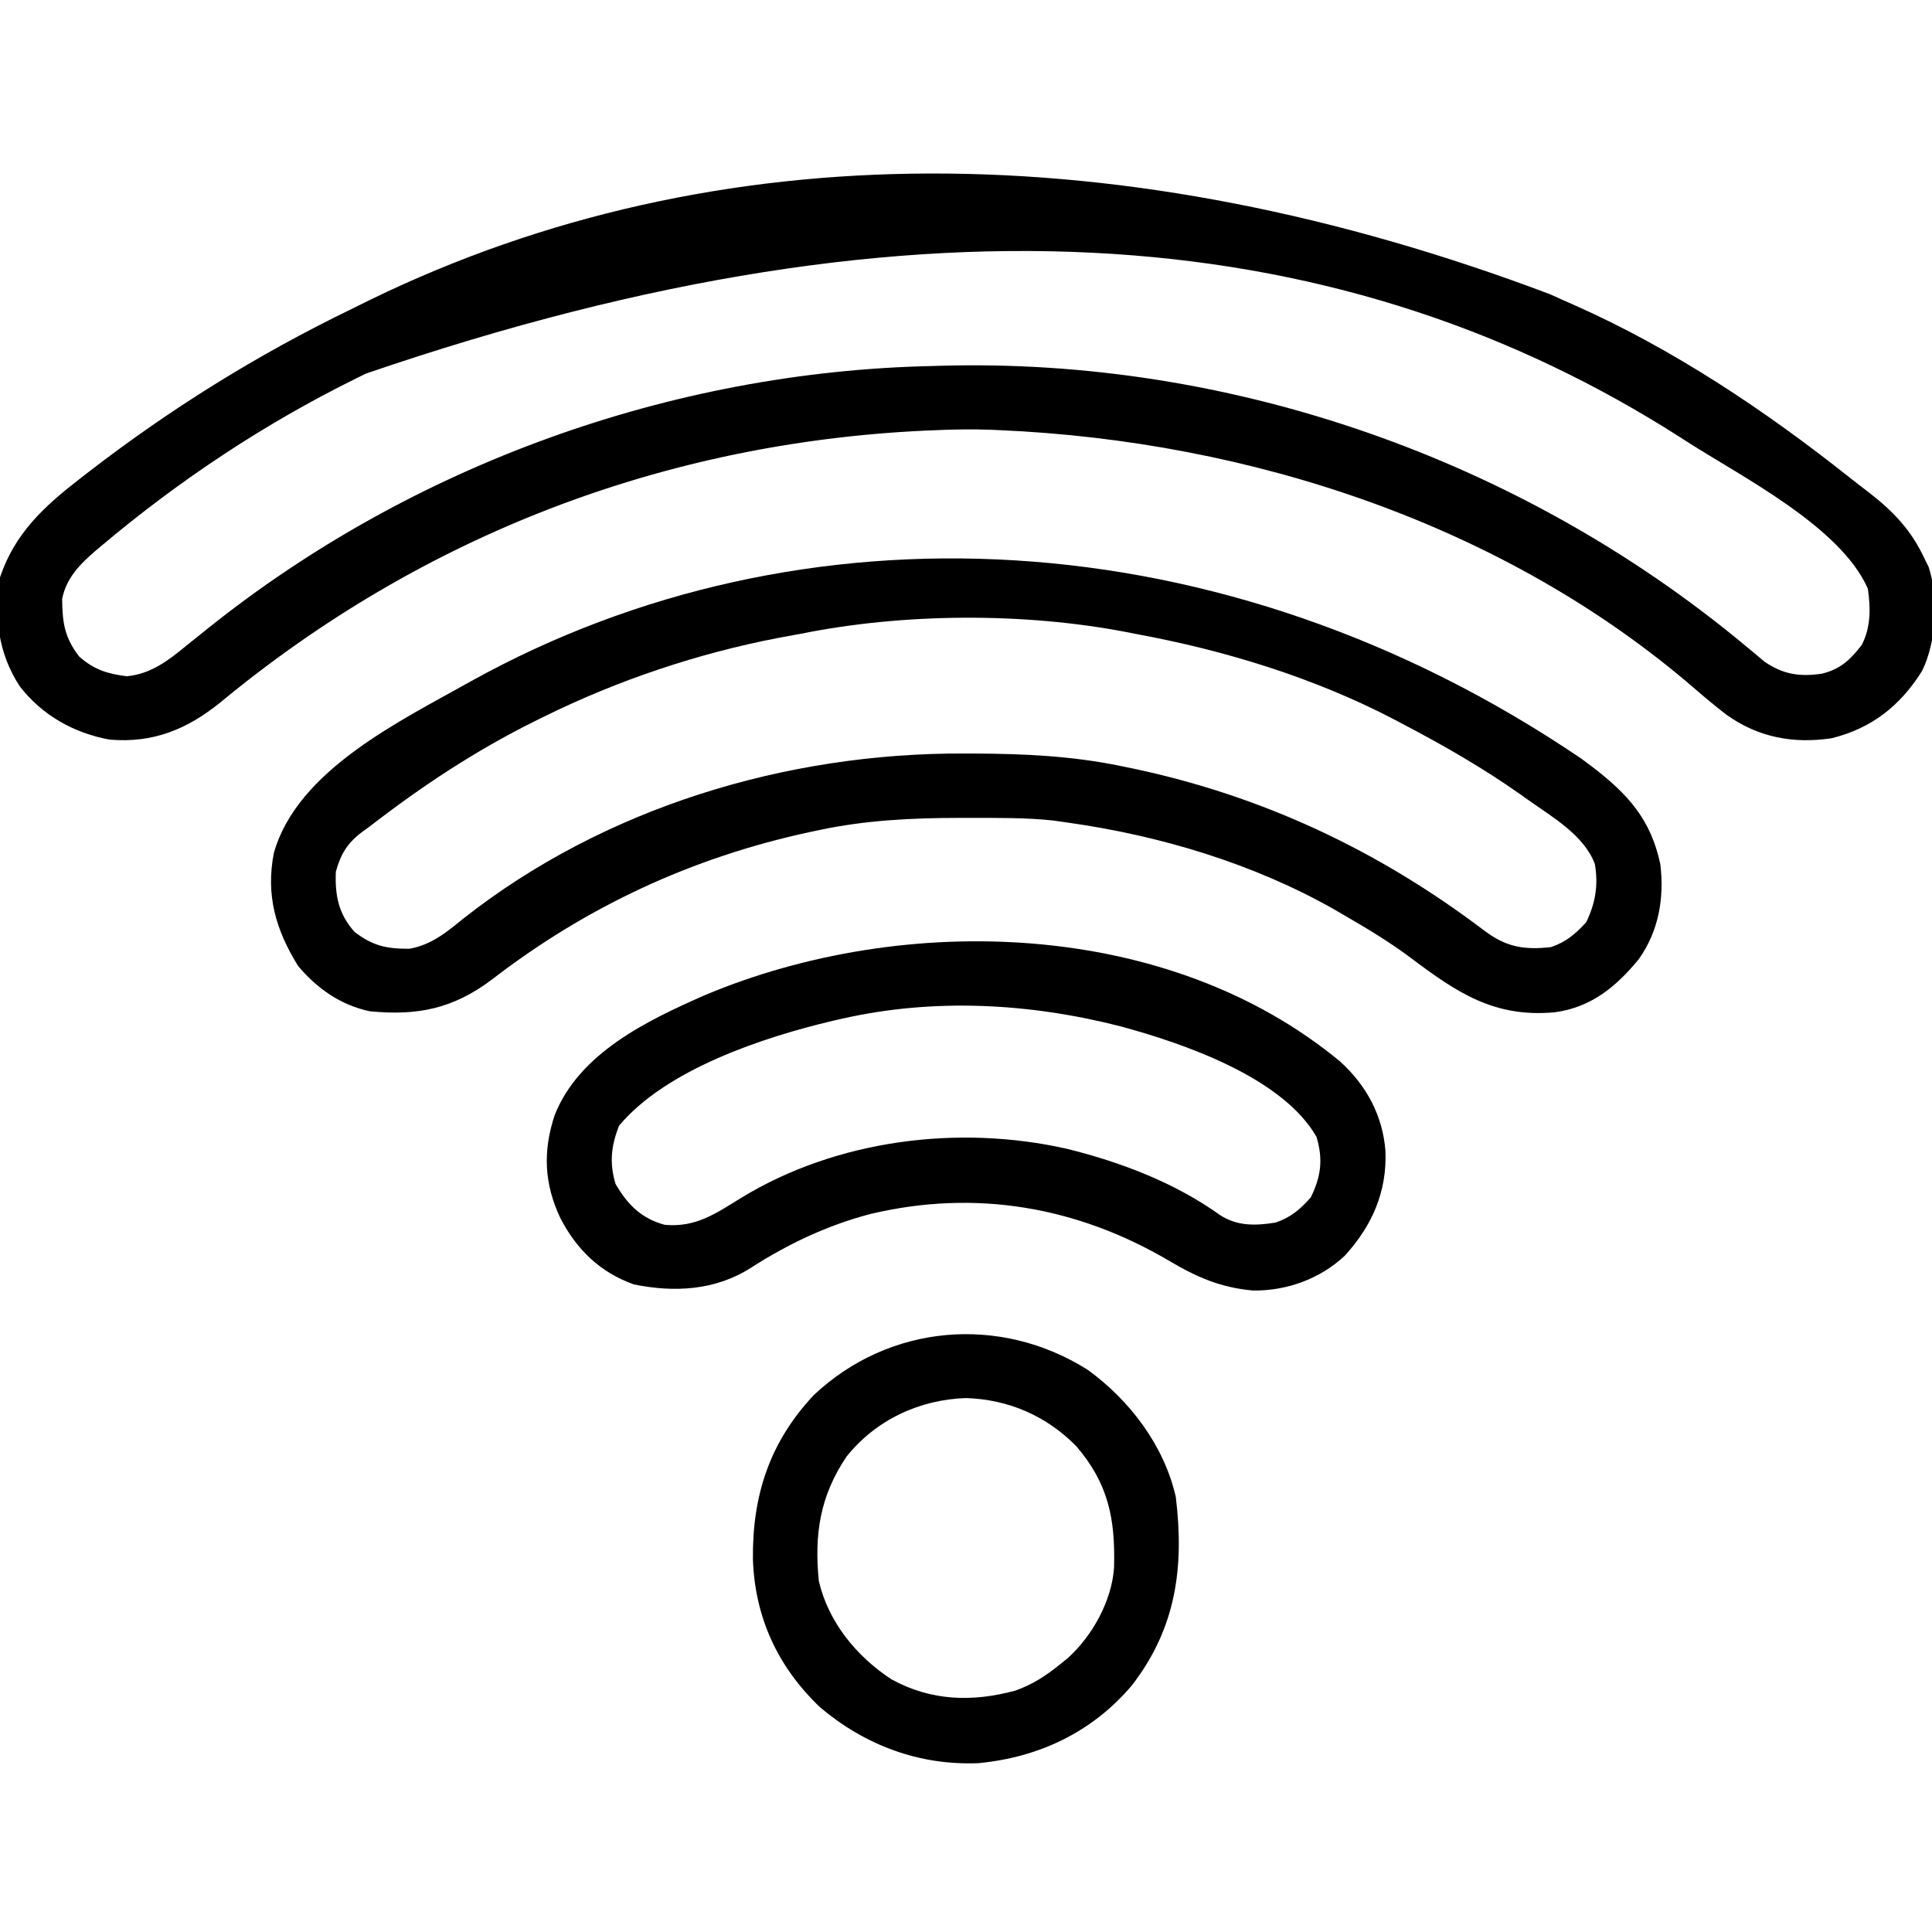 <?xml version="1.0" encoding="UTF-8"?>
<svg version="1.1" xmlns="http://www.w3.org/2000/svg" width="512" height="512">
<path d="M0 0 C2.114 0.977 4.242 1.915 6.376 2.847 C32.504 14.444 56.972 30.787 79.309 48.527 C81.088 49.934 82.886 51.314 84.688 52.691 C91.081 57.667 95.726 62.613 99.181 70.007 C99.552 70.76 99.923 71.513 100.306 72.289 C102.952 80.512 102.355 92.046 98.556 99.804 C92.84 108.963 85.216 115.032 74.575 117.648 C64.439 119.169 55.157 117.438 46.743 111.445 C43.979 109.31 41.303 107.113 38.665 104.824 C-11.959 60.934 -79.688 38.898 -145.819 36.007 C-146.6 35.973 -147.38 35.938 -148.184 35.902 C-153.072 35.72 -157.935 35.796 -162.819 36.007 C-164.28 36.069 -164.28 36.069 -165.771 36.132 C-234.958 39.383 -298.978 63.98 -352.343 108.093 C-361.26 115.306 -370.258 119 -381.819 118.007 C-391.256 116.259 -399.603 111.586 -405.534 103.953 C-411.322 95.192 -412.475 85.278 -410.819 75.007 C-406.883 63.352 -399.268 56.347 -389.819 49.007 C-388.758 48.182 -388.758 48.182 -387.675 47.34 C-365.731 30.378 -342.656 16.014 -317.705 3.923 C-315.908 3.051 -314.119 2.162 -312.331 1.273 C-220.881 -43.079 -113.018 -42.707 0 0 Z M-313.819 21.007 C-314.717 21.447 -315.615 21.886 -316.54 22.338 C-340.648 34.249 -363.188 49.19 -383.757 66.507 C-384.318 66.975 -384.88 67.444 -385.458 67.926 C-389.641 71.543 -393.274 75.188 -394.351 80.753 C-394.277 87.06 -393.727 90.969 -389.819 96.007 C-385.85 99.515 -382.364 100.555 -377.261 101.222 C-370.891 100.662 -366.158 97.022 -361.382 93.07 C-360.146 92.078 -358.909 91.087 -357.671 90.097 C-357.036 89.587 -356.401 89.076 -355.746 88.55 C-301.75 45.323 -233.004 20.483 -163.819 19.007 C-163.154 18.987 -162.489 18.966 -161.804 18.945 C-84.544 16.715 -7.448 43.822 51.813 93.201 C53.107 94.273 53.107 94.273 54.427 95.367 C55.58 96.341 55.58 96.341 56.757 97.334 C61.736 100.771 66.181 101.4 72.005 100.539 C76.911 99.341 79.525 96.853 82.556 92.945 C84.998 88.183 84.926 83.214 84.181 78.007 C76.946 61.565 50.818 48.408 36.181 39.007 C35.58 38.62 34.98 38.233 34.361 37.834 C-52.621 -17.72 -163.722 -30.469 -313.819 21.007 Z " fill="#000000" transform="translate(410.819,77.993)"/>
<path d="M0 0 C1.495 1.112 1.495 1.112 3.02 2.246 C12.427 9.481 18.468 16.109 21 28 C22.089 37.069 20.587 45.73 15.25 53.25 C9.293 60.491 2.654 65.963 -6.918 67.26 C-23.007 68.754 -32.839 62.092 -45.277 52.738 C-50.615 48.76 -56.239 45.326 -62 42 C-63.124 41.344 -64.248 40.688 -65.406 40.012 C-86.879 27.826 -111.625 20.429 -136 17 C-137.289 16.816 -138.578 16.631 -139.906 16.441 C-147.319 15.655 -154.803 15.756 -162.25 15.75 C-163.053 15.749 -163.855 15.749 -164.682 15.748 C-177.34 15.765 -189.584 16.345 -202 19 C-202.817 19.172 -203.635 19.343 -204.477 19.52 C-235.54 26.237 -263.48 39.189 -288.636 58.585 C-298.928 66.333 -308.342 68.236 -321 67 C-328.755 65.348 -334.91 61.013 -340 55 C-345.933 45.39 -348.607 36.241 -346.422 25.035 C-340.179 2.986 -312.69 -10.044 -294.006 -20.564 C-206.933 -68.795 -94.908 -64.333 0 0 Z M-207 -33 C-208.82 -32.668 -210.641 -32.336 -212.461 -32.004 C-234.078 -27.861 -255.265 -20.75 -275 -11 C-276.167 -10.426 -276.167 -10.426 -277.357 -9.84 C-293.034 -2.044 -307.165 7.303 -321 18 C-321.65 18.471 -322.299 18.941 -322.969 19.426 C-326.932 22.408 -328.672 25.233 -330 30 C-330.24 36.287 -329.324 41.22 -325 46 C-320.137 49.696 -316.582 50.443 -310.527 50.434 C-304.83 49.456 -300.743 46.147 -296.375 42.562 C-258.969 13.028 -210.642 -1.534 -163.375 -1.312 C-162.542 -1.31 -161.71 -1.308 -160.852 -1.306 C-147.7 -1.252 -134.915 -0.673 -122 2 C-121.003 2.204 -120.005 2.408 -118.978 2.618 C-84.55 9.862 -53.742 24.337 -25.73 45.561 C-19.857 49.989 -15.222 50.779 -8 50 C-4.038 48.692 -1.425 46.469 1.375 43.375 C3.825 38.287 4.609 33.566 3.652 27.965 C0.777 20.313 -7.593 15.557 -14 11 C-14.603 10.569 -15.206 10.138 -15.828 9.694 C-25.765 2.668 -36.23 -3.351 -47 -9 C-47.715 -9.38 -48.431 -9.76 -49.168 -10.152 C-70.472 -21.332 -94.389 -28.67 -118 -33 C-119.217 -33.241 -119.217 -33.241 -120.458 -33.487 C-147.801 -38.753 -179.729 -38.539 -207 -33 Z " fill="#000000" transform="translate(419,201)"/>
<path d="M0 0 C6.885 6.288 11.164 14.199 11.914 23.555 C12.368 34.401 8.402 43.395 1.164 51.359 C-5.388 57.525 -14.273 60.74 -23.242 60.605 C-31.845 59.804 -38.061 57.08 -45.391 52.742 C-69.833 38.35 -96.684 33.745 -124.422 40.285 C-135.905 43.277 -146.282 48.188 -156.247 54.585 C-165.626 60.579 -176.484 61.193 -187.258 58.988 C-196.196 55.812 -202.434 49.757 -206.742 41.418 C-211.062 32.261 -211.414 23.598 -208.211 14.02 C-201.632 -2.375 -183.746 -10.948 -168.371 -17.703 C-115.743 -39.779 -45.583 -37.87 0 0 Z M-132.242 -11.395 C-132.996 -11.223 -133.751 -11.051 -134.528 -10.875 C-152.975 -6.515 -178.65 1.963 -191.18 16.918 C-193.299 22.278 -193.781 26.809 -192.117 32.355 C-188.95 37.845 -185.266 41.505 -179.113 43.188 C-170.858 43.969 -165.531 40.19 -158.788 36.029 C-133.493 20.611 -101.192 16.555 -72.437 23.062 C-58.204 26.587 -43.914 32.024 -31.93 40.605 C-27.35 43.594 -22.513 43.447 -17.242 42.605 C-13.225 41.279 -10.675 39.095 -7.867 35.918 C-5.134 30.346 -4.578 25.82 -6.367 19.855 C-15.473 4.073 -41.517 -4.847 -58.242 -9.395 C-82.398 -15.581 -107.787 -16.969 -132.242 -11.395 Z " fill="#000000" transform="translate(355.242,281.395)"/>
<path d="M0 0 C11.151 8.038 20.321 20.098 23.41 33.727 C25.682 52.361 23.496 68.469 11.812 83.621 C1.332 96.047 -12.866 102.771 -28.922 104.285 C-44.635 104.922 -58.967 99.53 -70.875 89.465 C-82.07 78.781 -88.124 65.683 -88.656 50.289 C-88.848 33.412 -84.256 19.207 -72.5 6.715 C-52.454 -12.122 -23.173 -14.575 0 0 Z M-63.84 23.031 C-70.896 33.483 -72.429 43.647 -71.188 56.027 C-68.652 66.897 -61.216 75.992 -51.938 82.07 C-41.426 87.819 -30.544 88.138 -19.148 85.066 C-14.548 83.452 -10.95 81.092 -7.188 78.027 C-6.561 77.525 -5.935 77.022 -5.289 76.504 C1.289 70.615 6.469 61.26 7.051 52.402 C7.38 39.596 5.61 30.265 -2.992 20.25 C-10.931 12.212 -20.92 7.897 -32.188 7.527 C-44.521 7.932 -56.062 13.304 -63.84 23.031 Z " fill="#000000" transform="translate(288.188,362.973)"/>
</svg>
